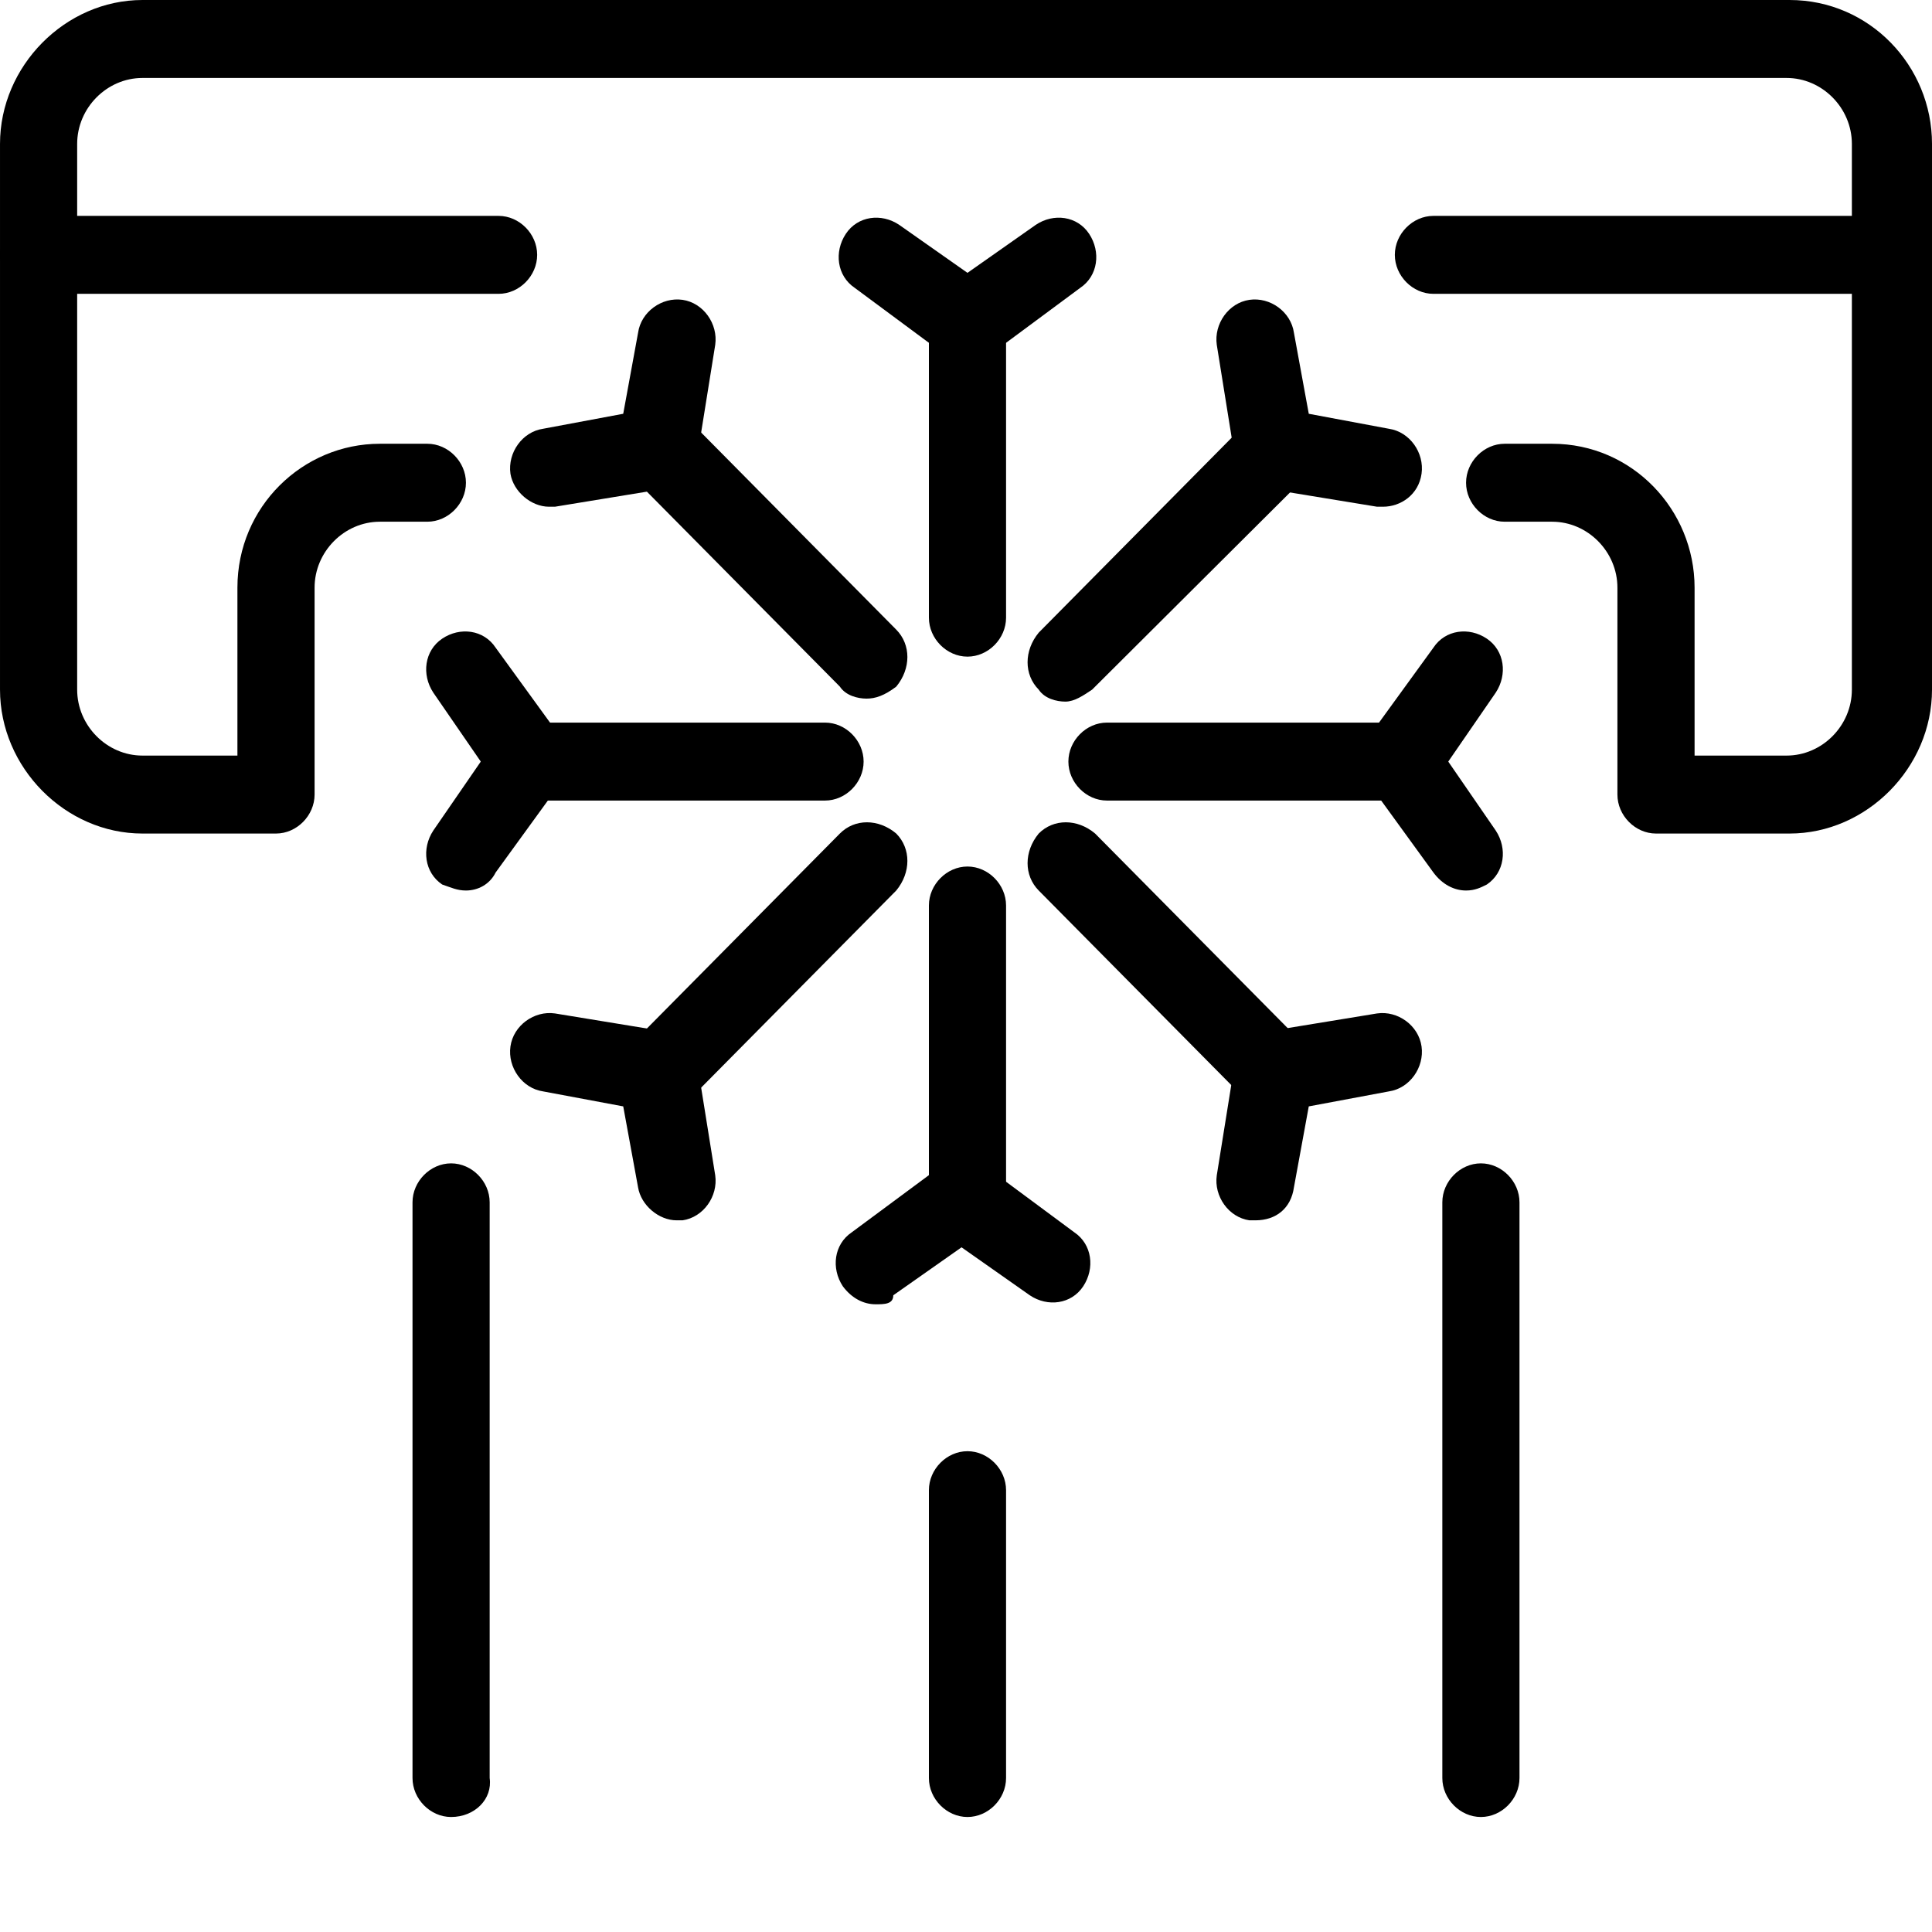 <!-- Generated by IcoMoon.io -->
<svg version="1.1" xmlns="http://www.w3.org/2000/svg" width="1024" height="1024" viewBox="0 0 1024 1024">
<g id="icomoon-ignore">
</g>
<path fill="#000" d="M948.498 441.795h-70.785c-11.010 0-20.447-9.535-20.447-20.66v-109.654c0-19.071-15.731-34.961-34.605-34.961h-25.168c-11.010 0-20.449-9.535-20.449-20.66s9.439-20.66 20.449-20.66h25.168c42.469 0 75.502 34.963 75.502 76.282v88.994h48.763c18.874 0 34.605-15.89 34.605-34.961v-289.232c0-19.070-15.731-34.962-34.605-34.962h-871.423c-18.876 0-34.605 15.892-34.605 34.962v289.232c0 19.071 15.73 34.961 34.605 34.961h50.335v-88.994c0-42.908 34.605-76.282 75.502-76.282h25.167c11.010 0 20.449 9.535 20.449 20.66s-9.439 20.66-20.449 20.66h-25.167c-18.876 0-34.605 15.89-34.605 34.961v109.654c0 11.125-9.438 20.66-20.448 20.66h-70.783c-40.897 0-75.502-34.963-75.502-76.282v-289.232c0-41.319 34.605-76.281 75.502-76.281h872.996c42.469 0 75.502 34.962 75.502 76.281v289.232c0 41.318-34.605 76.282-75.502 76.282z"></path>
<path fill="#000" d="M564.695 371.87c-4.719 0-11.012-1.589-14.158-6.357-7.864-7.946-7.864-20.66 0-30.196l111.682-112.833c7.864-7.944 20.447-7.944 29.886 0 7.864 7.946 7.864 20.66 0 30.196l-113.254 112.833c-4.719 3.178-9.437 6.357-14.156 6.357z"></path>
<path fill="#000" d="M733.002 268.573c-1.573 0-1.573 0-3.146 0l-58.2-9.535c-9.437-1.589-15.729-7.946-17.302-17.482l-9.437-58.799c-1.573-11.124 6.291-22.249 17.302-23.838 11.012-1.589 22.022 6.357 23.595 17.481l7.864 42.908 42.469 7.946c11.012 1.589 18.876 12.714 17.304 23.837-1.573 11.125-11.010 17.482-20.449 17.482z"></path>
<path fill="#000" d="M742.439 424.313h-155.724c-11.010 0-20.447-9.535-20.447-20.66s9.437-20.66 20.447-20.66h155.724c11.012 0 20.449 9.535 20.449 20.66 1.573 11.125-7.864 20.66-20.449 20.66z"></path>
<path fill="#000" d="M777.044 471.99c-6.291 0-12.583-3.178-17.302-9.535l-34.605-47.675c-4.721-7.946-4.721-17.482 0-23.839l34.605-47.675c6.291-9.535 18.874-11.125 28.314-4.768 9.437 6.357 11.010 19.071 4.719 28.606l-25.168 36.551 25.168 36.551c6.291 9.535 4.719 22.249-4.719 28.606-3.148 1.589-6.294 3.178-11.012 3.178z"></path>
<path fill="#000" d="M674.802 589.588c-4.719 0-11.010-1.589-14.156-6.357l-110.109-111.243c-7.864-7.946-7.864-20.66 0-30.194 7.864-7.946 20.449-7.946 29.886 0l110.109 111.241c7.864 7.946 7.864 20.66 0 30.196-4.721 3.178-9.439 6.357-15.731 6.357z"></path>
<path fill="#000" d="M665.364 646.799c-1.573 0-1.573 0-3.146 0-11.010-1.589-18.874-12.714-17.302-23.839l9.437-58.8c1.573-9.535 7.864-15.892 17.302-17.482l58.2-9.533c11.012-1.589 22.022 6.357 23.595 17.48 1.573 11.125-6.291 22.249-17.304 23.839l-42.469 7.946-7.864 42.908c-1.573 11.125-9.437 17.482-20.449 17.482z"></path>
<path fill="#000" d="M512.788 657.922c-11.012 0-20.449-9.535-20.449-20.658v-157.329c0-11.125 9.437-20.66 20.449-20.66 11.010 0 20.447 9.535 20.447 20.66v157.329c0 11.123-9.437 20.658-20.447 20.658z"></path>
<path fill="#000" d="M464.024 691.296c-6.291 0-12.585-3.178-17.304-9.535-6.291-9.535-4.719-22.247 4.719-28.604l47.19-34.963c7.864-4.766 17.302-4.766 23.595 0l47.188 34.963c9.437 6.357 11.010 19.069 4.719 28.604s-18.874 11.125-28.314 4.768l-36.178-25.426-36.178 25.426c0 4.768-4.719 4.768-9.437 4.768z"></path>
<path fill="#000" d="M349.198 589.588c-4.719 0-11.010-1.589-14.156-6.357-7.864-7.946-7.864-20.66 0-30.196l110.107-111.241c7.866-7.946 20.449-7.946 29.886 0 7.864 7.944 7.864 20.658 0 30.194l-110.107 111.243c-6.291 3.178-11.012 6.357-15.731 6.357z"></path>
<path fill="#000" d="M358.636 646.799c-9.437 0-18.874-7.946-20.449-17.482l-7.864-42.908-42.469-7.946c-11.010-1.589-18.876-12.714-17.304-23.839 1.573-11.123 12.585-19.069 23.595-17.48l58.2 9.533c9.437 1.589 15.729 7.946 17.302 17.482l9.439 58.8c1.573 11.125-6.291 22.249-17.304 23.839-1.573 0-1.573 0-3.146 0z"></path>
<path fill="#000" d="M437.285 424.313h-155.722c-11.012 0-20.449-9.535-20.449-20.66s9.437-20.66 20.449-20.66h155.722c11.012 0 20.449 9.535 20.449 20.66s-9.437 20.66-20.449 20.66z"></path>
<path fill="#000" d="M246.956 471.99c-4.719 0-7.864-1.589-12.583-3.178-9.437-6.357-11.010-19.071-4.719-28.606l25.168-36.551-25.168-36.551c-6.291-9.535-4.719-22.249 4.719-28.606s22.022-4.768 28.314 4.768l34.605 47.675c4.719 7.946 4.719 17.482 0 23.839l-34.605 47.675c-3.146 6.357-9.437 9.535-15.731 9.535z"></path>
<path fill="#000" d="M459.307 370.28c-4.719 0-11.012-1.589-14.158-6.357l-110.107-111.243c-7.864-7.946-7.864-20.66 0-30.196 7.864-7.944 20.447-7.944 29.886 0l110.107 111.243c7.864 7.946 7.864 20.66 0 30.196-6.291 4.768-11.010 6.357-15.729 6.357z"></path>
<path fill="#000" d="M290.998 268.573c-9.437 0-18.876-7.946-20.449-17.482-1.573-11.123 6.294-22.247 17.304-23.837l42.469-7.946 7.864-42.908c1.575-11.124 12.585-19.070 23.595-17.481 11.012 1.589 18.876 12.713 17.304 23.838l-9.439 58.799c-1.573 9.535-7.864 15.892-17.302 17.482l-58.2 9.535c-1.573 0-1.573 0-3.146 0z"></path>
<path fill="#000" d="M512.788 348.031c-11.012 0-20.449-9.535-20.449-20.658v-157.33c0-11.124 9.437-20.659 20.449-20.659 11.010 0 20.447 9.535 20.447 20.659v157.33c0 11.123-9.437 20.658-20.447 20.658z"></path>
<path fill="#000" d="M512.786 190.701c-4.719 0-7.864-1.589-12.583-3.178l-47.19-34.962c-9.437-6.357-11.010-19.070-4.719-28.605s18.876-11.124 28.314-4.768l36.178 25.427 36.178-25.427c9.439-6.357 22.022-4.768 28.314 4.768s4.719 22.249-4.719 28.605l-47.188 34.962c-4.721 1.589-9.439 3.178-12.585 3.178z"></path>
<path fill="#000" d="M264.258 155.74h-243.809c-11.011 0-20.449-9.535-20.449-20.659s9.438-20.659 20.449-20.659h243.809c11.012 0 20.449 9.535 20.449 20.659s-9.437 20.659-20.449 20.659z"></path>
<path fill="#000" d="M1003.551 155.74h-243.808c-11.012 0-20.449-9.535-20.449-20.659s9.437-20.659 20.449-20.659h243.808c11.012 0 20.449 9.535 20.449 20.659s-9.437 20.659-20.449 20.659z"></path>
<path fill="#000" d="M512.788 963.047c-11.012 0-20.449-9.535-20.449-20.658v-152.564c0-11.123 9.437-20.658 20.449-20.658 11.010 0 20.447 9.535 20.447 20.658v152.564c0 11.123-9.437 20.658-20.447 20.658z"></path>
<path fill="#000" d="M784.91 963.047c-11.010 0-20.447-9.535-20.447-20.658v-305.125c0-11.123 9.437-20.658 20.447-20.658 11.012 0 20.449 9.535 20.449 20.658v305.125c0 11.123-9.437 20.658-20.449 20.658z"></path>
<path fill="#000" d="M239.090 963.047c-11.012 0-20.449-9.535-20.449-20.658v-305.125c0-11.123 9.437-20.658 20.449-20.658 11.010 0 20.447 9.535 20.447 20.658v305.125c1.573 11.123-7.864 20.658-20.447 20.658z"></path>
</svg>
